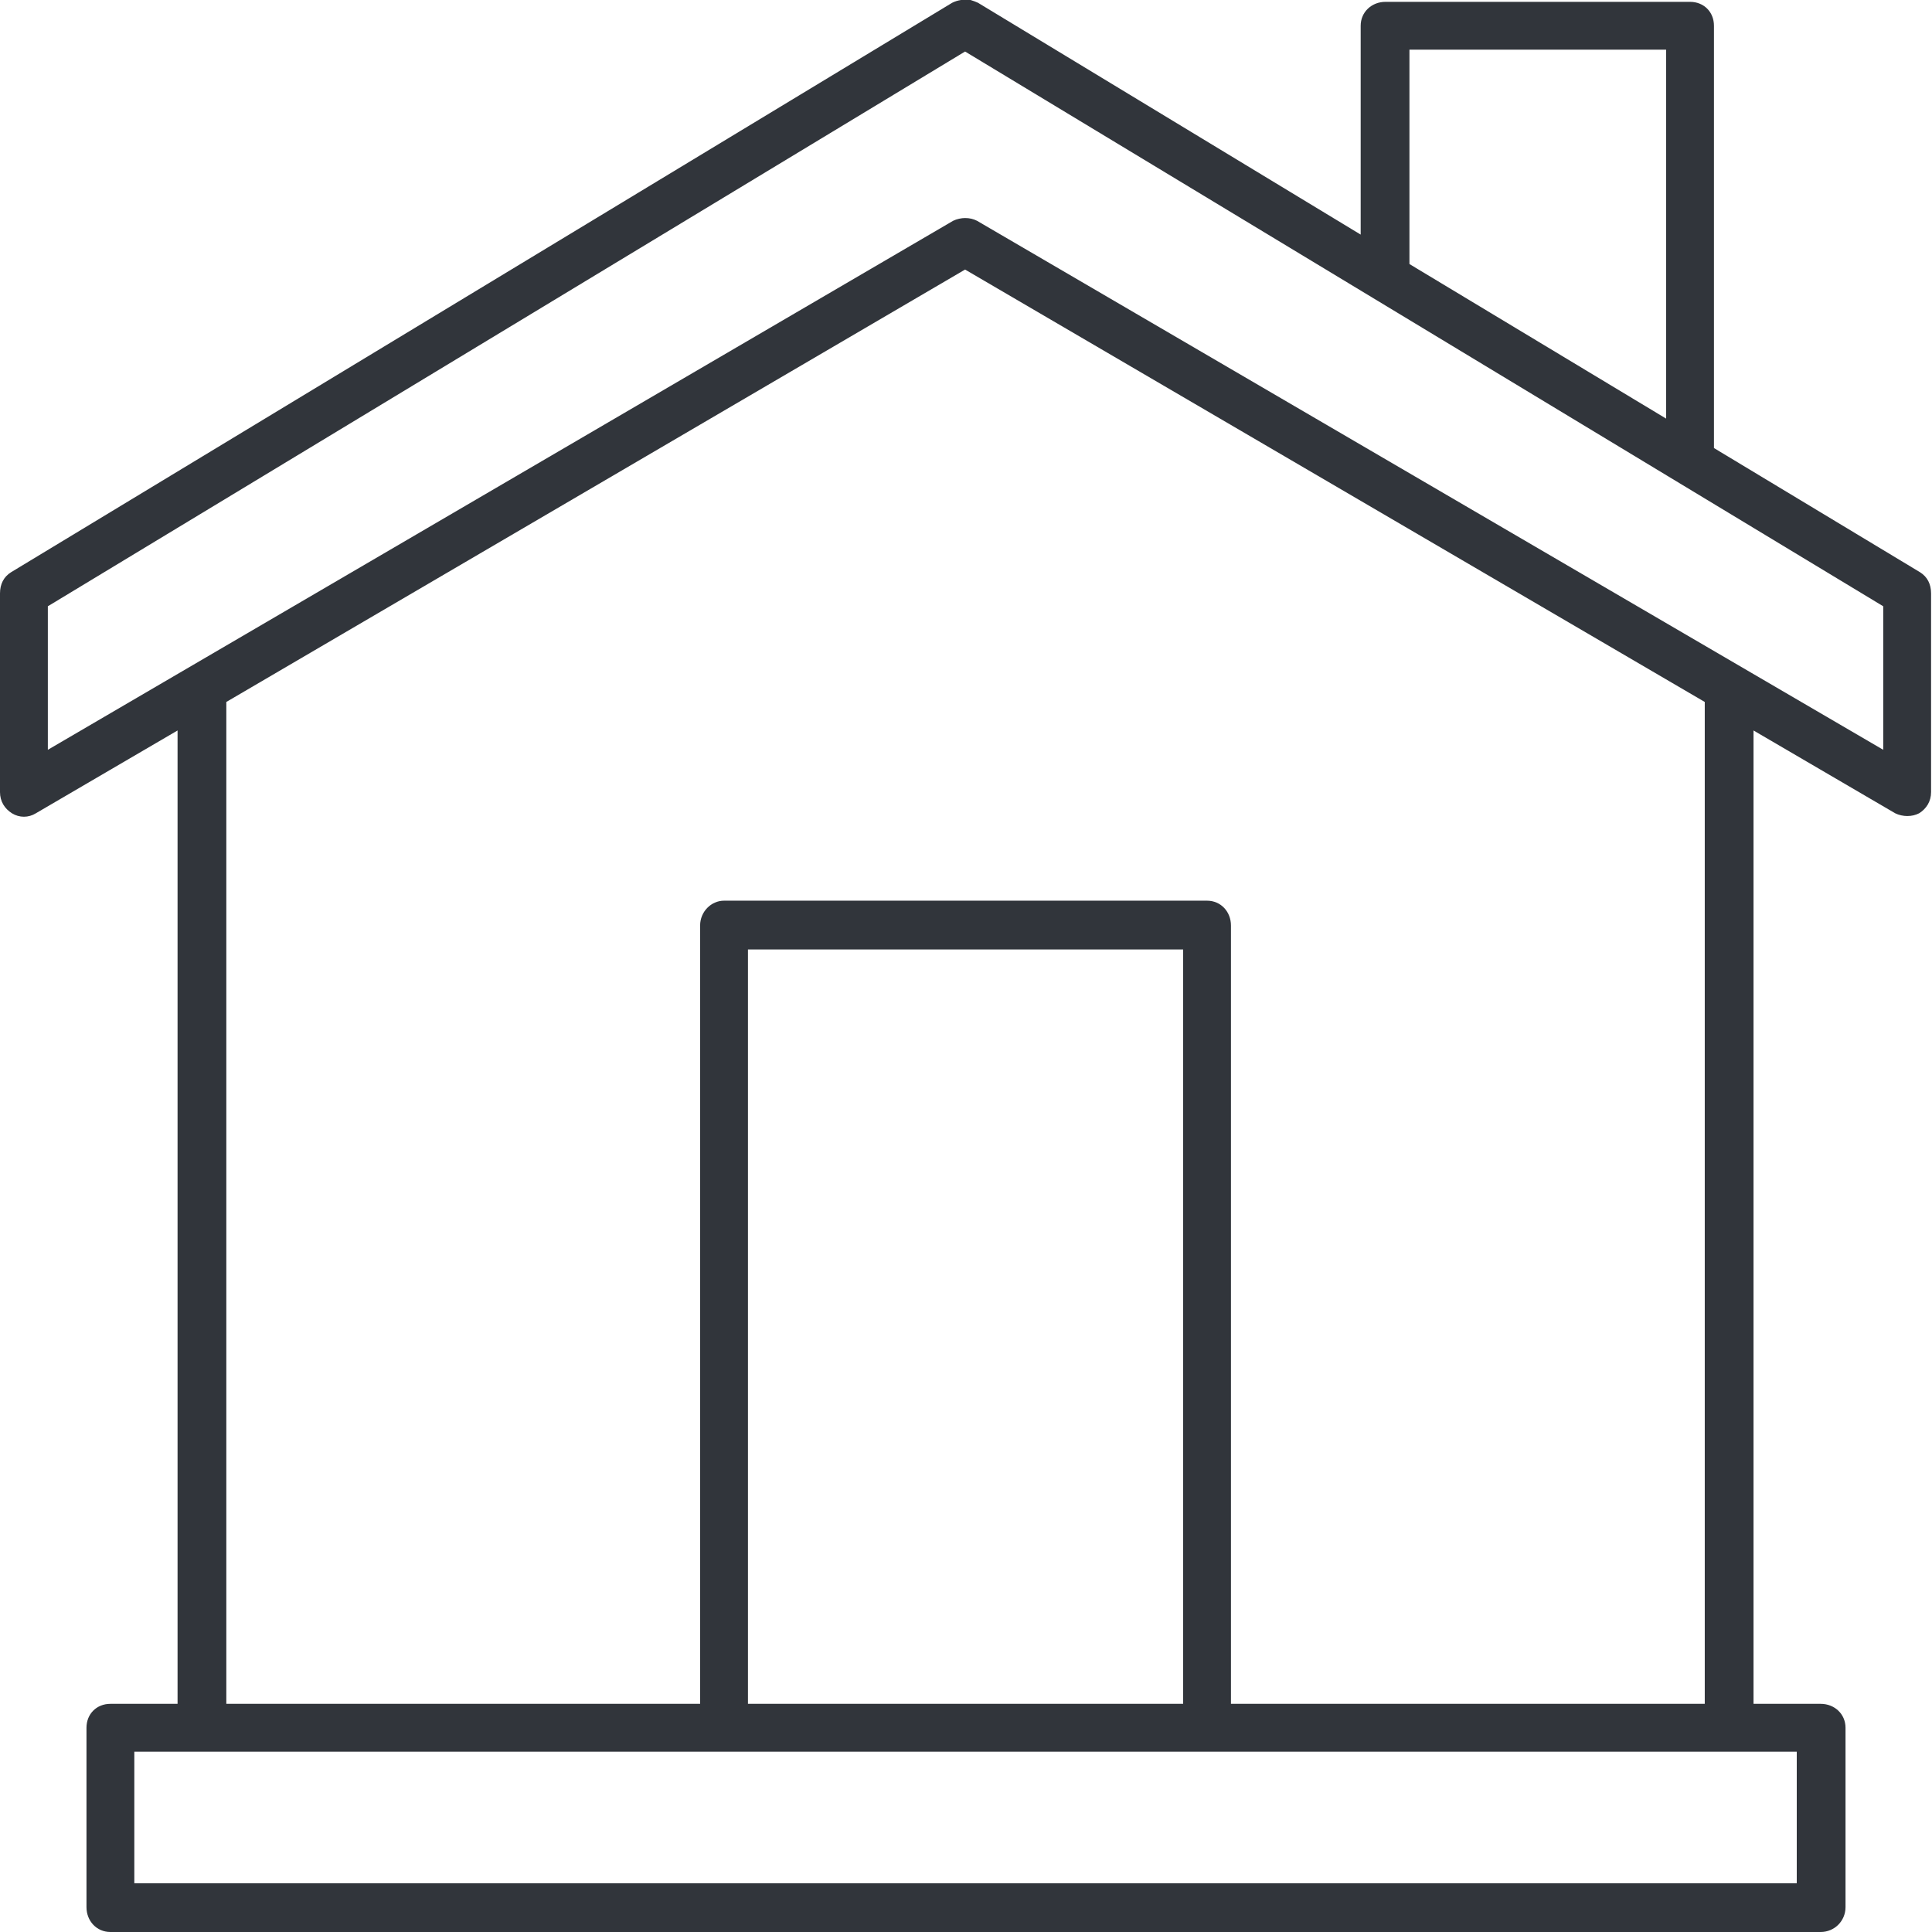 <svg width="21" height="21" viewBox="0 0 21 21" fill="none" xmlns="http://www.w3.org/2000/svg" xmlns:xlink="http://www.w3.org/1999/xlink">
	<desc>
			Created with Pixso.
	</desc>
	<defs/>
	<path id="Vector" d="M20.87 6.22L18.63 4.87L18.63 0.28C18.63 0.13 18.52 0.02 18.37 0.02L15.06 0.02C14.91 0.02 14.79 0.13 14.79 0.28L14.79 2.55L10.63 0.03C10.61 0.02 10.58 0.01 10.55 0C10.48 -0.01 10.41 0 10.35 0.03L0.12 6.22C0.04 6.27 0 6.35 0 6.45L0 8.61C0 8.71 0.05 8.79 0.13 8.84C0.21 8.89 0.31 8.89 0.39 8.84L1.93 7.94L1.93 18.52L1.2 18.52C1.05 18.52 0.94 18.63 0.94 18.78L0.94 20.73C0.94 20.88 1.05 21 1.2 21L19.79 21C19.94 21 20.06 20.88 20.06 20.73L20.06 18.78C20.06 18.63 19.94 18.52 19.79 18.52L19.06 18.52L19.06 7.94L20.6 8.84C20.64 8.86 20.69 8.87 20.73 8.87C20.78 8.87 20.82 8.86 20.86 8.84C20.94 8.79 20.99 8.71 20.99 8.61L20.99 6.45C20.99 6.35 20.95 6.27 20.87 6.22ZM15.32 0.54L18.11 0.54L18.11 4.55L15.32 2.87L15.32 0.54ZM19.53 20.47L1.46 20.47L1.46 19.04L19.53 19.04L19.53 20.47ZM12.86 18.52L8.13 18.52L8.13 10.32L12.86 10.32L12.86 18.52ZM18.53 18.52L13.38 18.52L13.38 10.06C13.38 9.91 13.27 9.79 13.12 9.79L7.87 9.79C7.73 9.79 7.61 9.91 7.61 10.06L7.61 18.52L2.46 18.52L2.46 7.63L10.49 2.93L18.53 7.63L18.53 18.52ZM20.47 8.15L10.62 2.4C10.58 2.38 10.54 2.37 10.49 2.37C10.45 2.37 10.4 2.38 10.36 2.4L0.52 8.15L0.52 6.59L10.49 0.56L20.47 6.59L20.47 8.15Z" fill="#31353B" fill-opacity="1" fill-rule="nonzero"/>
</svg>
